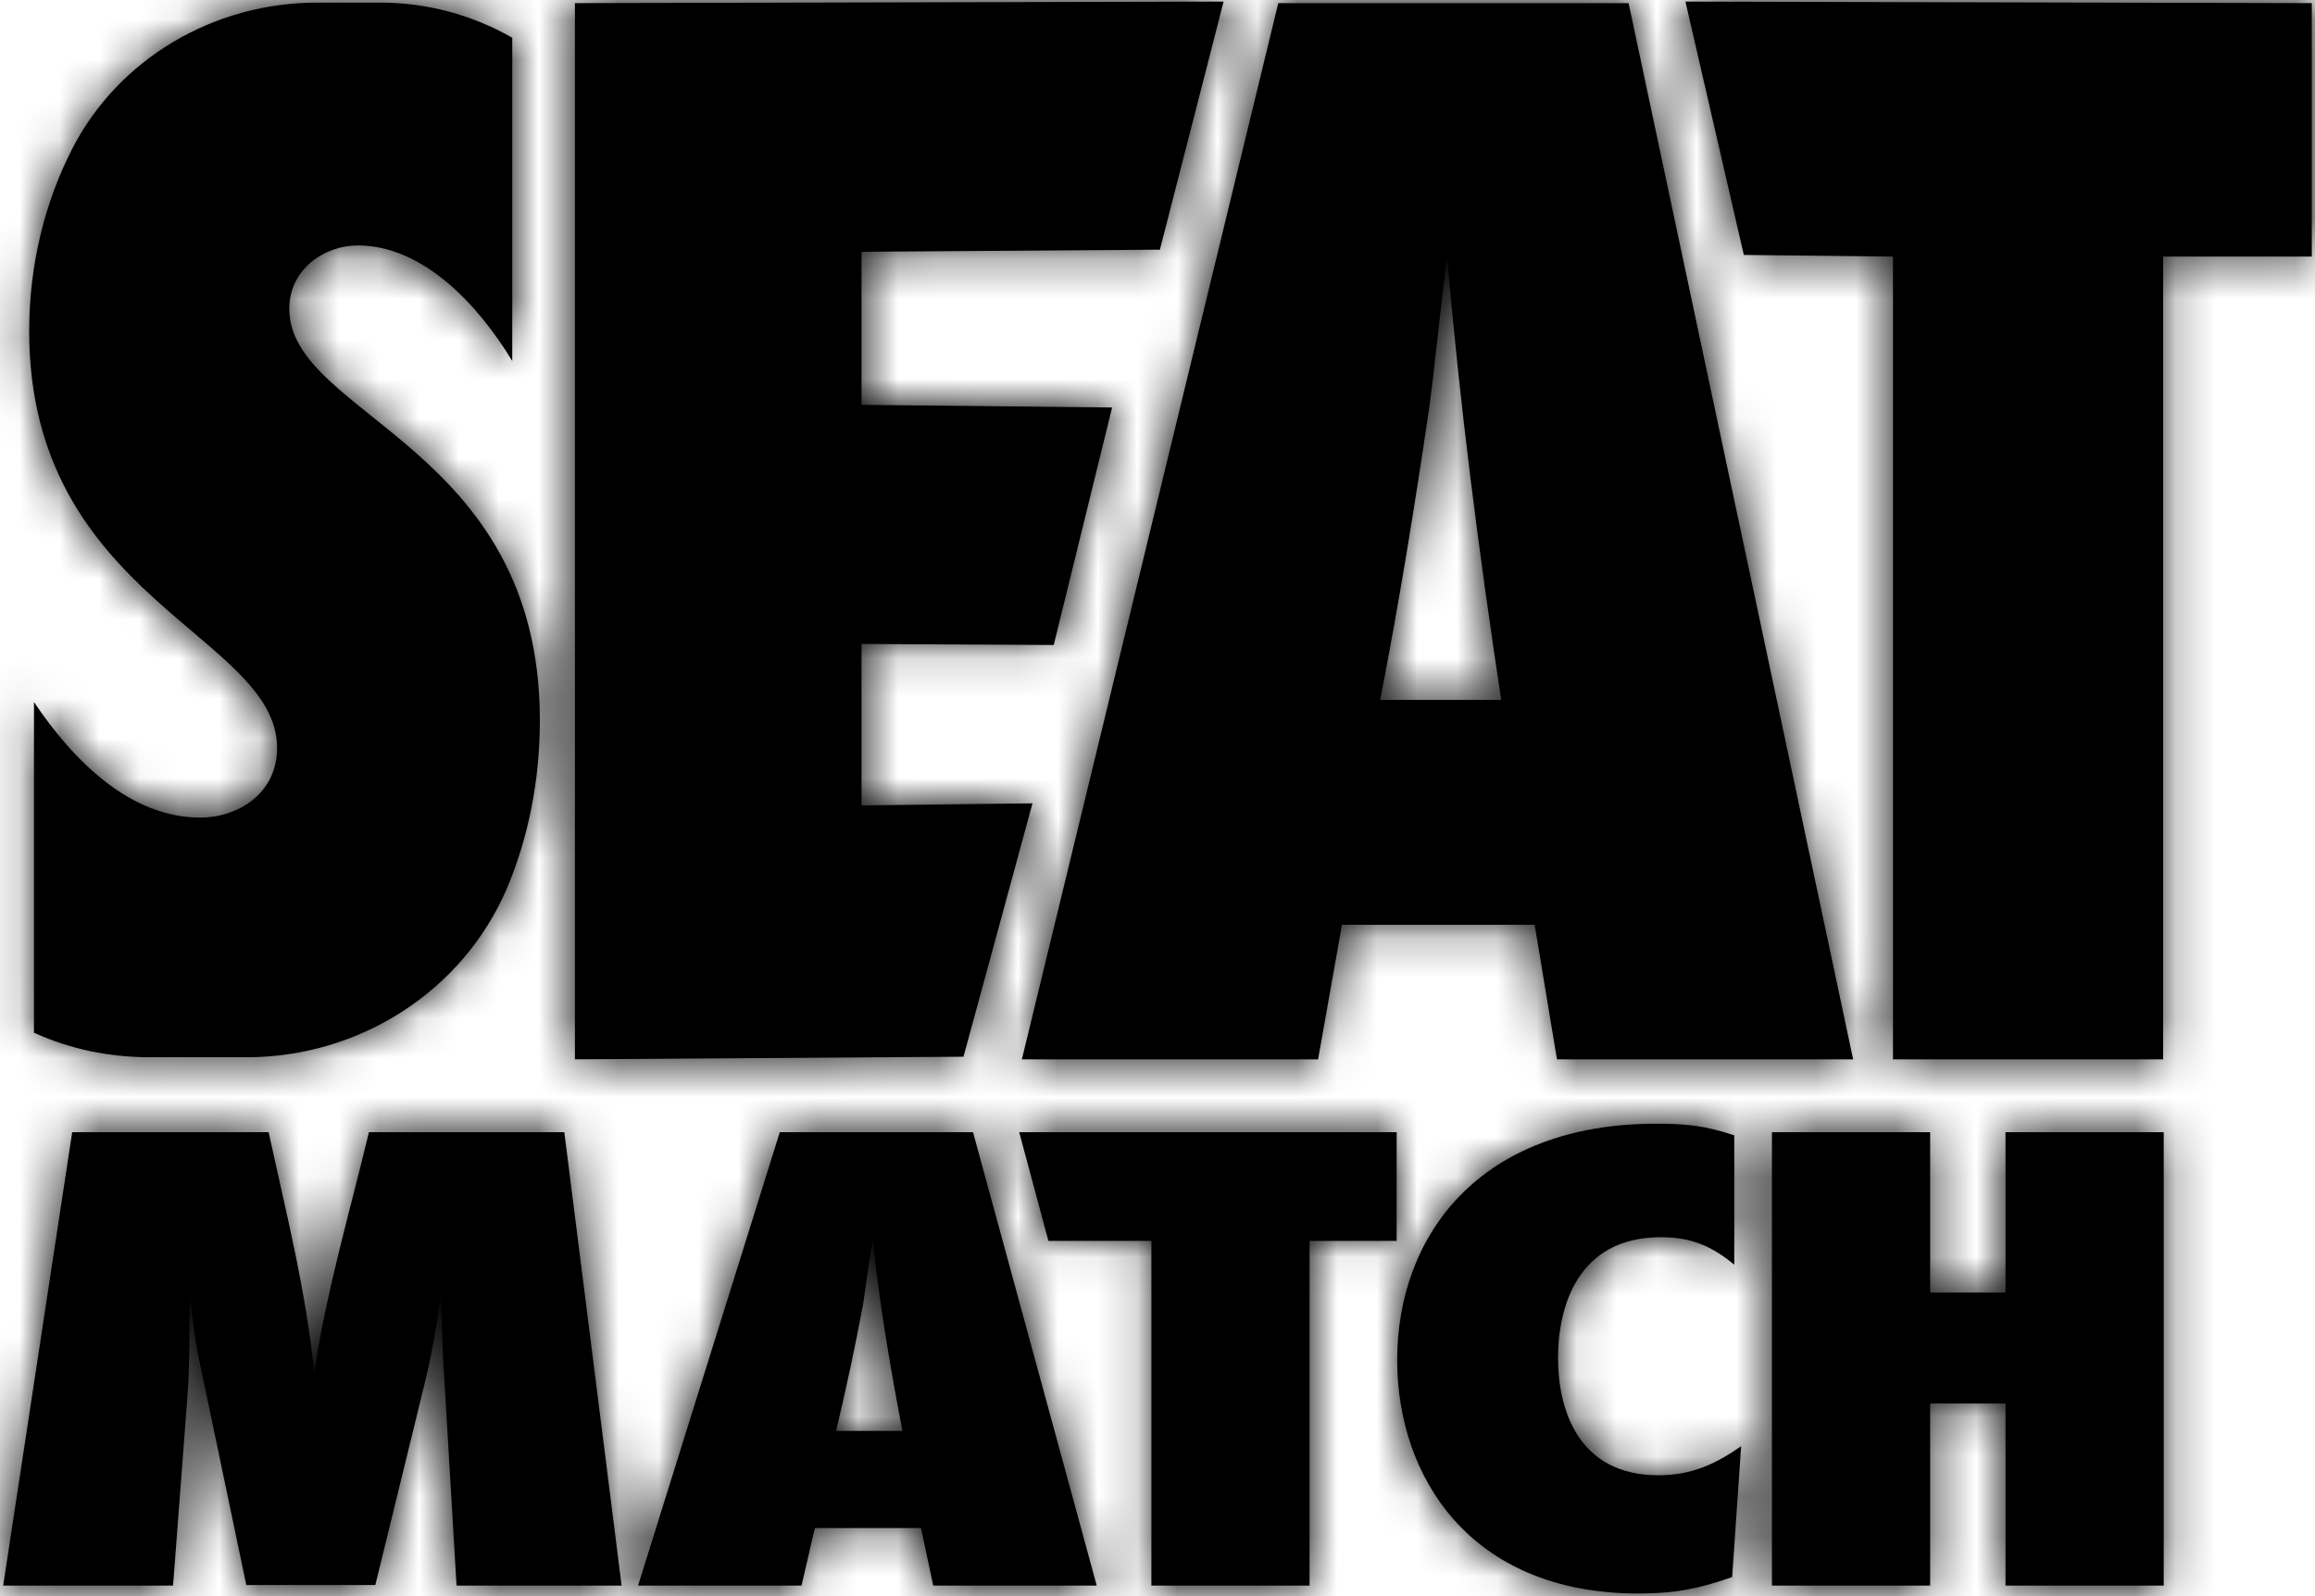 <svg width="58" height="40" viewBox="0 0 58 40" fill="none" xmlns="http://www.w3.org/2000/svg">
<g clip-path="url(#clip0_305_274)">
<path d="M0.731 8.294C0.731 6.653 1.117 5.079 1.809 3.73C2.979 1.455 5.373 0.066 7.94 0.066H9.536C10.693 0.066 11.823 0.37 12.821 0.939L12.834 0.952V9.048C11.996 7.659 10.613 6.151 8.964 6.151C8.126 6.151 7.248 6.746 7.248 7.738C7.248 10.437 13.526 11.151 13.526 18.055C13.526 19.564 13.233 21.005 12.701 22.262C11.597 24.841 9.004 26.495 6.184 26.495H3.75C2.753 26.495 1.769 26.296 0.864 25.886H0.851V17.593C1.835 19.061 3.258 20.489 5.014 20.489C5.958 20.489 6.942 19.894 6.942 18.743C6.942 15.913 0.731 15 0.731 8.294ZM24.139 26.482L25.868 20.132L21.585 20.185V16.138L26.4 16.164L27.863 10.212L21.585 10.146V6.31L29.06 6.257L30.656 0.04L14.404 0.079V26.548L24.139 26.482ZM46.429 26.548H39.008L38.449 23.175H33.622L33.023 26.548H25.602L32.026 0.079H40.803L46.429 26.548ZM37.611 17.54C37.053 13.849 36.574 10.159 36.255 6.429C36.095 7.659 35.976 8.929 35.816 10.159C35.457 12.619 35.058 15.079 34.579 17.54H37.611ZM57.92 6.429V0.079L42.227 0.04L43.69 6.389L47.427 6.429V26.548H54.196V6.429H57.92ZM15.574 39.735L14.138 28.373H9.243C8.764 30.384 8.166 32.381 7.873 34.418C7.674 32.368 7.169 30.397 6.73 28.373H1.809L0.08 39.735H4.336L4.695 35.013C4.761 34.18 4.735 33.32 4.761 32.487C4.828 33.082 4.894 33.677 5.027 34.259L6.171 39.722H9.403L10.64 34.669C10.813 33.955 10.946 33.214 11.039 32.487C11.079 33.175 11.079 33.862 11.132 34.55L11.438 39.735H15.574ZM27.477 39.735H23.381L23.075 38.294H20.415L20.082 39.735H15.986L19.537 28.373H24.378L27.477 39.735ZM22.61 35.86C22.304 34.273 22.038 32.685 21.865 31.085C21.772 31.614 21.705 32.156 21.625 32.685C21.426 33.743 21.2 34.802 20.947 35.86H22.61ZM34.992 31.098V28.373H25.535L26.267 31.098H28.847V39.735H32.81V31.098H34.992ZM43.623 36.243C43.011 36.667 42.413 36.971 41.548 36.971C39.527 36.971 39.035 35.304 39.035 34.034C39.035 32.764 39.513 31.005 41.615 31.005C42.413 31.005 42.918 31.257 43.45 31.693V28.452C42.719 28.214 42.28 28.161 41.495 28.161C37.066 28.161 35.005 30.966 35.005 34.087C35.005 36.984 36.813 39.934 41.043 39.934C41.987 39.934 42.546 39.815 43.397 39.524L43.623 36.243ZM54.21 39.735V28.373H50.246V32.394H48.358V28.373H44.394V39.735H48.358V35.172H50.246V39.735H54.21Z" fill="black"/>
<mask id="mask0_305_274" style="mask-type:luminance" maskUnits="userSpaceOnUse" x="0" y="0" width="58" height="40">
<path d="M0.731 8.294C0.731 6.653 1.117 5.079 1.809 3.73C2.979 1.455 5.373 0.066 7.94 0.066H9.536C10.693 0.066 11.823 0.37 12.821 0.939L12.834 0.952V9.048C11.996 7.659 10.613 6.151 8.964 6.151C8.126 6.151 7.248 6.746 7.248 7.738C7.248 10.437 13.526 11.151 13.526 18.055C13.526 19.564 13.233 21.005 12.701 22.262C11.597 24.841 9.004 26.495 6.184 26.495H3.75C2.753 26.495 1.769 26.296 0.864 25.886H0.851V17.593C1.835 19.061 3.258 20.489 5.014 20.489C5.958 20.489 6.942 19.894 6.942 18.743C6.942 15.913 0.731 15 0.731 8.294ZM24.139 26.482L25.868 20.132L21.585 20.185V16.138L26.4 16.164L27.863 10.212L21.585 10.146V6.31L29.06 6.257L30.656 0.04L14.404 0.079V26.548L24.139 26.482ZM46.429 26.548H39.008L38.449 23.175H33.622L33.023 26.548H25.602L32.026 0.079H40.803L46.429 26.548ZM37.611 17.54C37.053 13.849 36.574 10.159 36.255 6.429C36.095 7.659 35.976 8.929 35.816 10.159C35.457 12.619 35.058 15.079 34.579 17.54H37.611ZM57.92 6.429V0.079L42.227 0.04L43.69 6.389L47.427 6.429V26.548H54.196V6.429H57.92ZM15.574 39.735L14.138 28.373H9.243C8.764 30.384 8.166 32.381 7.873 34.418C7.674 32.368 7.169 30.397 6.73 28.373H1.809L0.08 39.735H4.336L4.695 35.013C4.761 34.18 4.735 33.32 4.761 32.487C4.828 33.082 4.894 33.677 5.027 34.259L6.171 39.722H9.403L10.64 34.669C10.813 33.955 10.946 33.214 11.039 32.487C11.079 33.175 11.079 33.862 11.132 34.55L11.438 39.735H15.574ZM27.477 39.735H23.381L23.075 38.294H20.415L20.082 39.735H15.986L19.537 28.373H24.378L27.477 39.735ZM22.61 35.86C22.304 34.273 22.038 32.685 21.865 31.085C21.772 31.614 21.705 32.156 21.625 32.685C21.426 33.743 21.2 34.802 20.947 35.86H22.61ZM34.992 31.098V28.373H25.535L26.267 31.098H28.847V39.735H32.81V31.098H34.992ZM43.623 36.243C43.011 36.667 42.413 36.971 41.548 36.971C39.527 36.971 39.035 35.304 39.035 34.034C39.035 32.764 39.513 31.005 41.615 31.005C42.413 31.005 42.918 31.257 43.45 31.693V28.452C42.719 28.214 42.28 28.161 41.495 28.161C37.066 28.161 35.005 30.966 35.005 34.087C35.005 36.984 36.813 39.934 41.043 39.934C41.987 39.934 42.546 39.815 43.397 39.524L43.623 36.243ZM54.21 39.735V28.373H50.246V32.394H48.358V28.373H44.394V39.735H48.358V35.172H50.246V39.735H54.21Z" fill="white"/>
</mask>
<g mask="url(#mask0_305_274)">
<path d="M64.623 -1.296H-4.096V41.72H64.623V-1.296Z" fill="black"/>
</g>
</g>
<defs>
<clipPath id="clip0_305_274">
<rect width="58" height="40" fill="white"/>
</clipPath>
</defs>
</svg>
